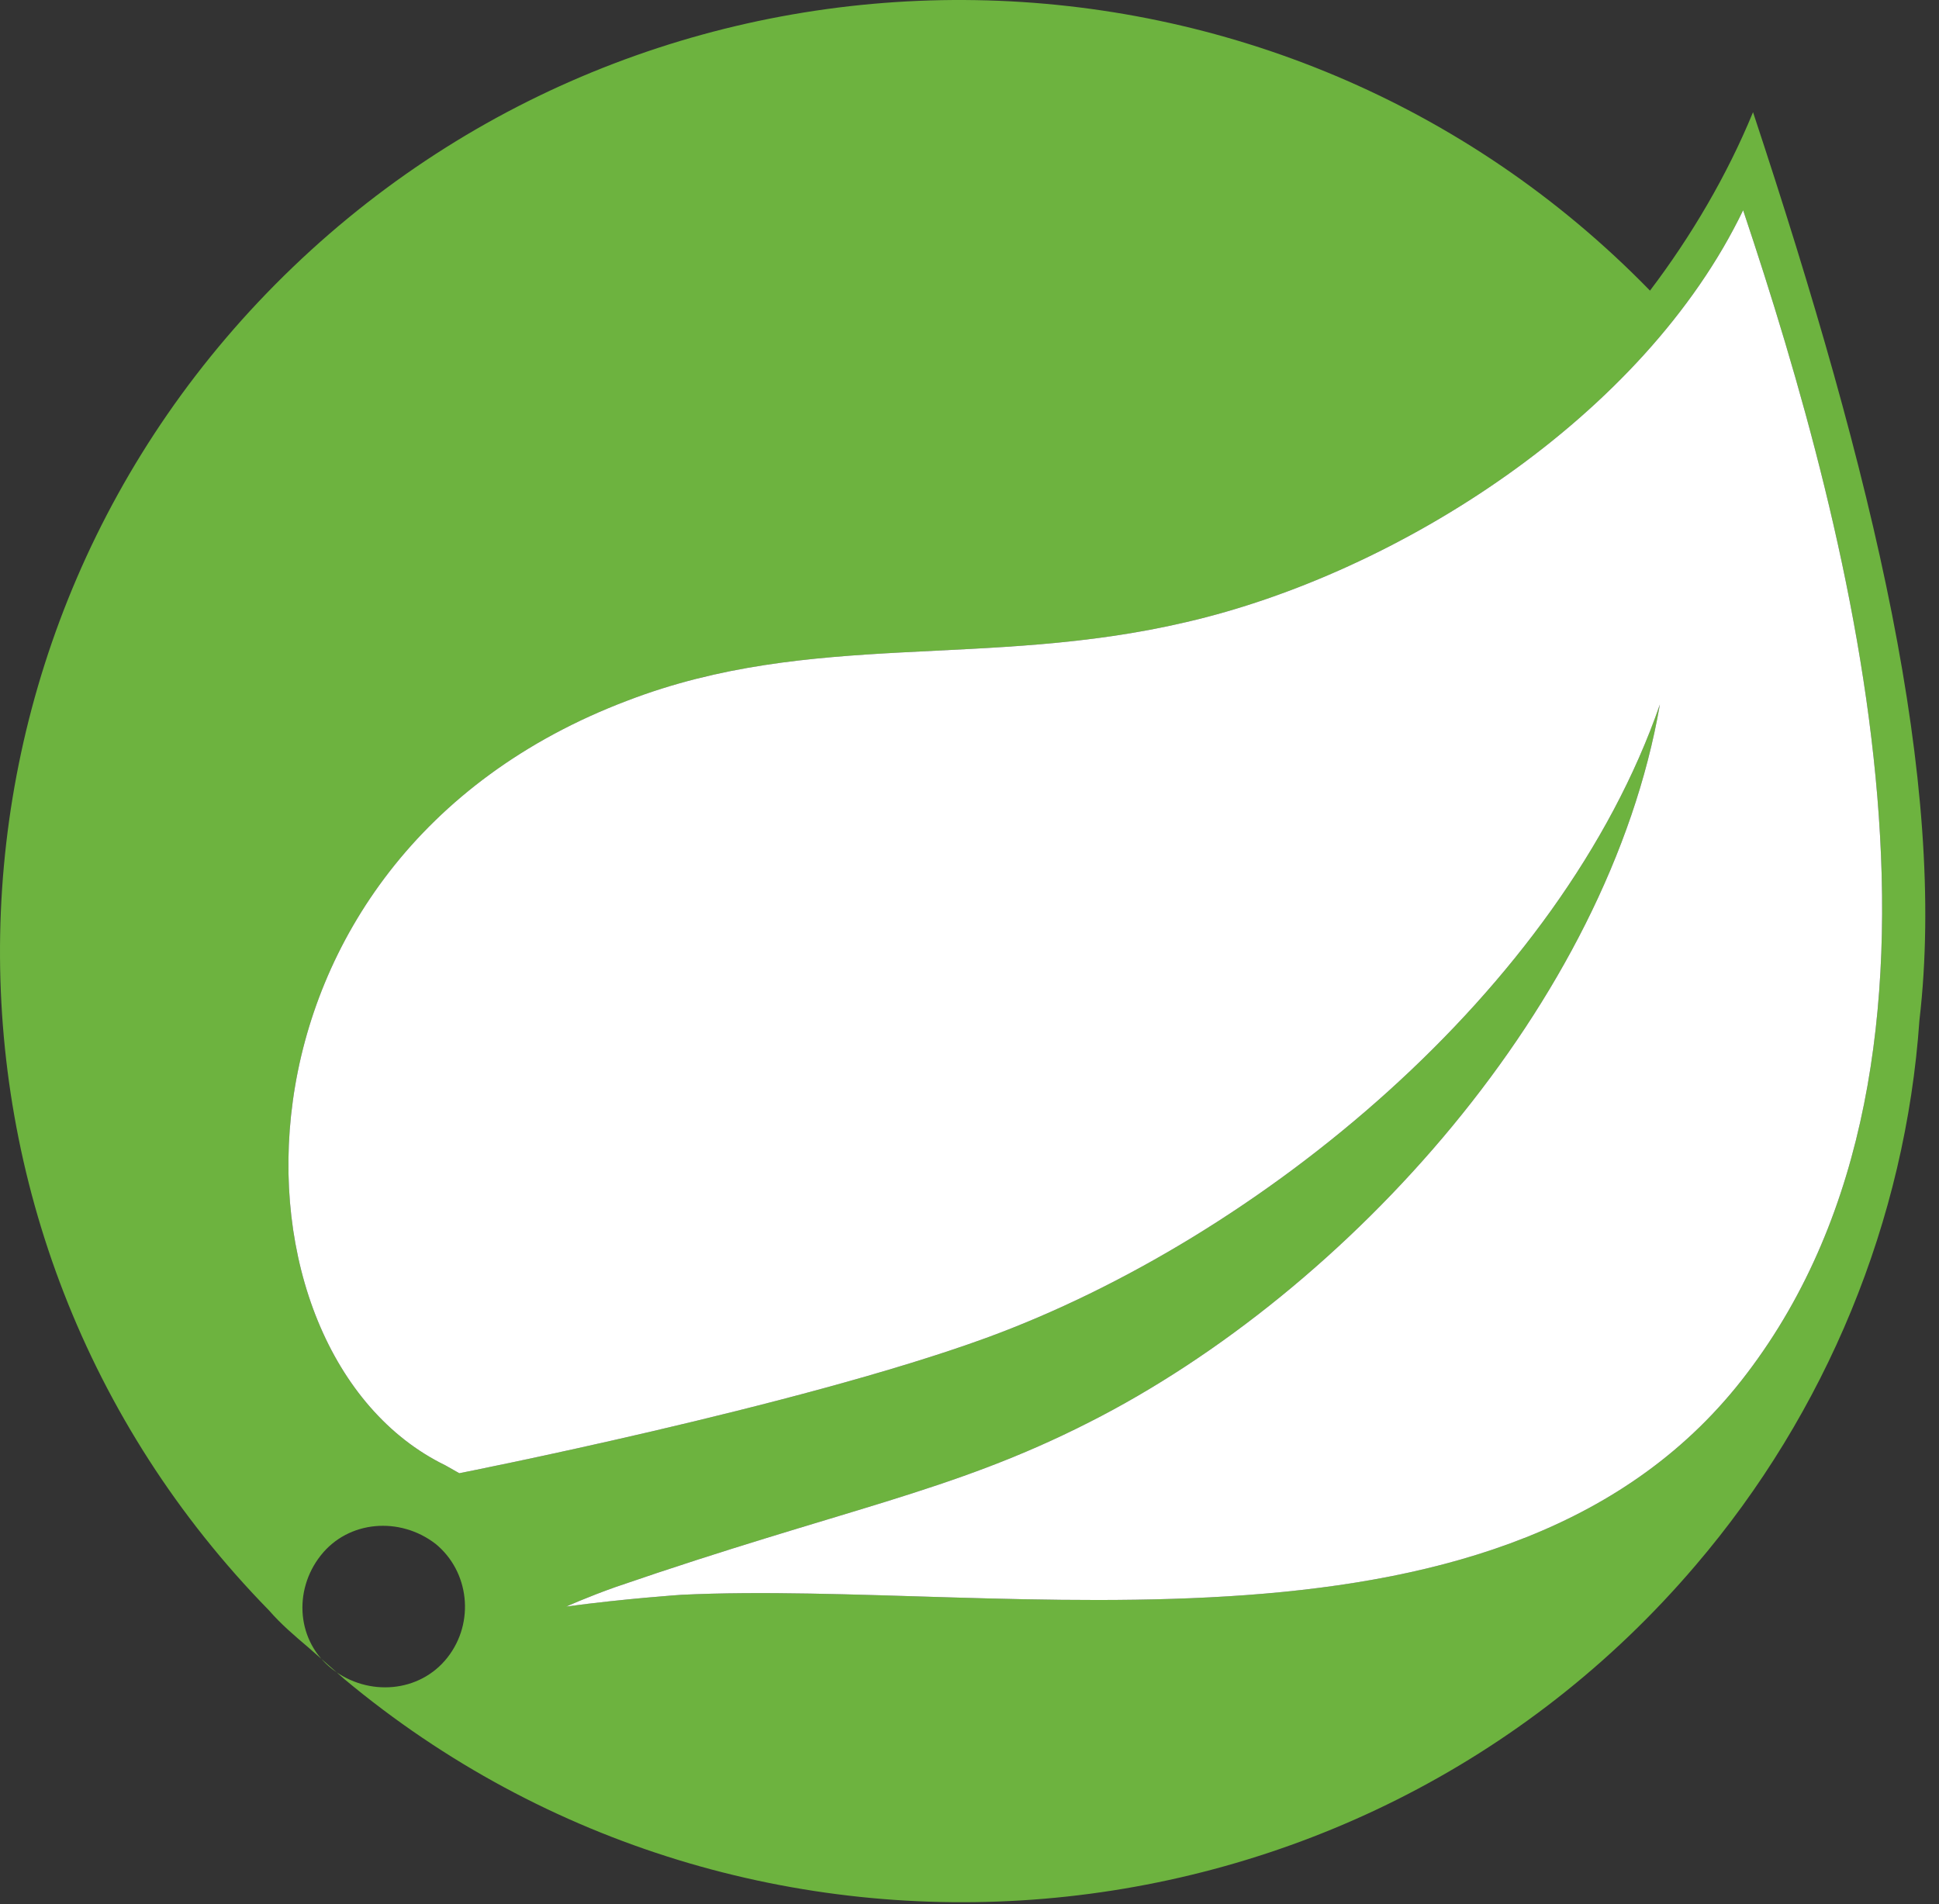 <svg width="56" height="55" viewBox="0 0 56 55" fill="none" xmlns="http://www.w3.org/2000/svg">
<rect x="0" y="0" width="56" height="55" fill="#333333" stroke="none"/>
<path d="M50.629 3.24C49.885 5.052 48.855 6.808 47.653 8.394C37.011 -2.538 19.445 -2.821 8.459 7.715C-2.527 18.25 -2.871 35.639 7.772 46.515C8.115 46.911 8.516 47.251 8.916 47.591L9.946 48.497C21.619 58.24 39.128 56.767 48.969 45.212C52.746 40.794 55.035 35.243 55.435 29.465C56.236 22.611 54.119 13.775 50.629 3.24ZM12.922 47.874C12.121 48.894 10.633 49.007 9.603 48.214C8.573 47.421 8.459 45.948 9.26 44.929C10.061 43.909 11.548 43.796 12.578 44.589C13.551 45.382 13.723 46.855 12.922 47.874ZM50.457 39.661C43.648 48.667 29 45.608 19.674 46.062C19.674 46.062 18.014 46.175 16.355 46.401C16.355 46.401 16.984 46.118 17.785 45.835C24.365 43.569 27.455 43.116 31.46 41.077C38.956 37.282 46.452 28.956 47.939 20.346C45.078 28.616 36.381 35.753 28.485 38.641C23.049 40.624 13.265 42.55 13.265 42.55L12.864 42.323C6.227 39.094 5.998 24.821 18.129 20.233C23.45 18.193 28.485 19.326 34.264 17.967C40.387 16.551 47.482 12.019 50.343 6.072C53.547 15.645 57.438 30.485 50.457 39.661Z" fill="#6DB33F"/>
<path d="M50.457 39.661C43.648 48.667 29 45.608 19.673 46.062C19.673 46.062 18.014 46.175 16.355 46.401C16.355 46.401 16.984 46.118 17.785 45.835C24.365 43.569 27.455 43.116 31.46 41.077C38.956 37.282 46.452 28.956 47.939 20.346C45.078 28.616 36.381 35.753 28.485 38.641C23.049 40.624 13.265 42.55 13.265 42.55L12.864 42.323C6.227 39.095 5.998 24.821 18.128 20.233C23.45 18.193 28.485 19.326 34.264 17.967C40.386 16.551 47.482 12.019 50.343 6.072C53.547 15.645 57.438 30.485 50.457 39.661Z" fill="white"/>
</svg>
